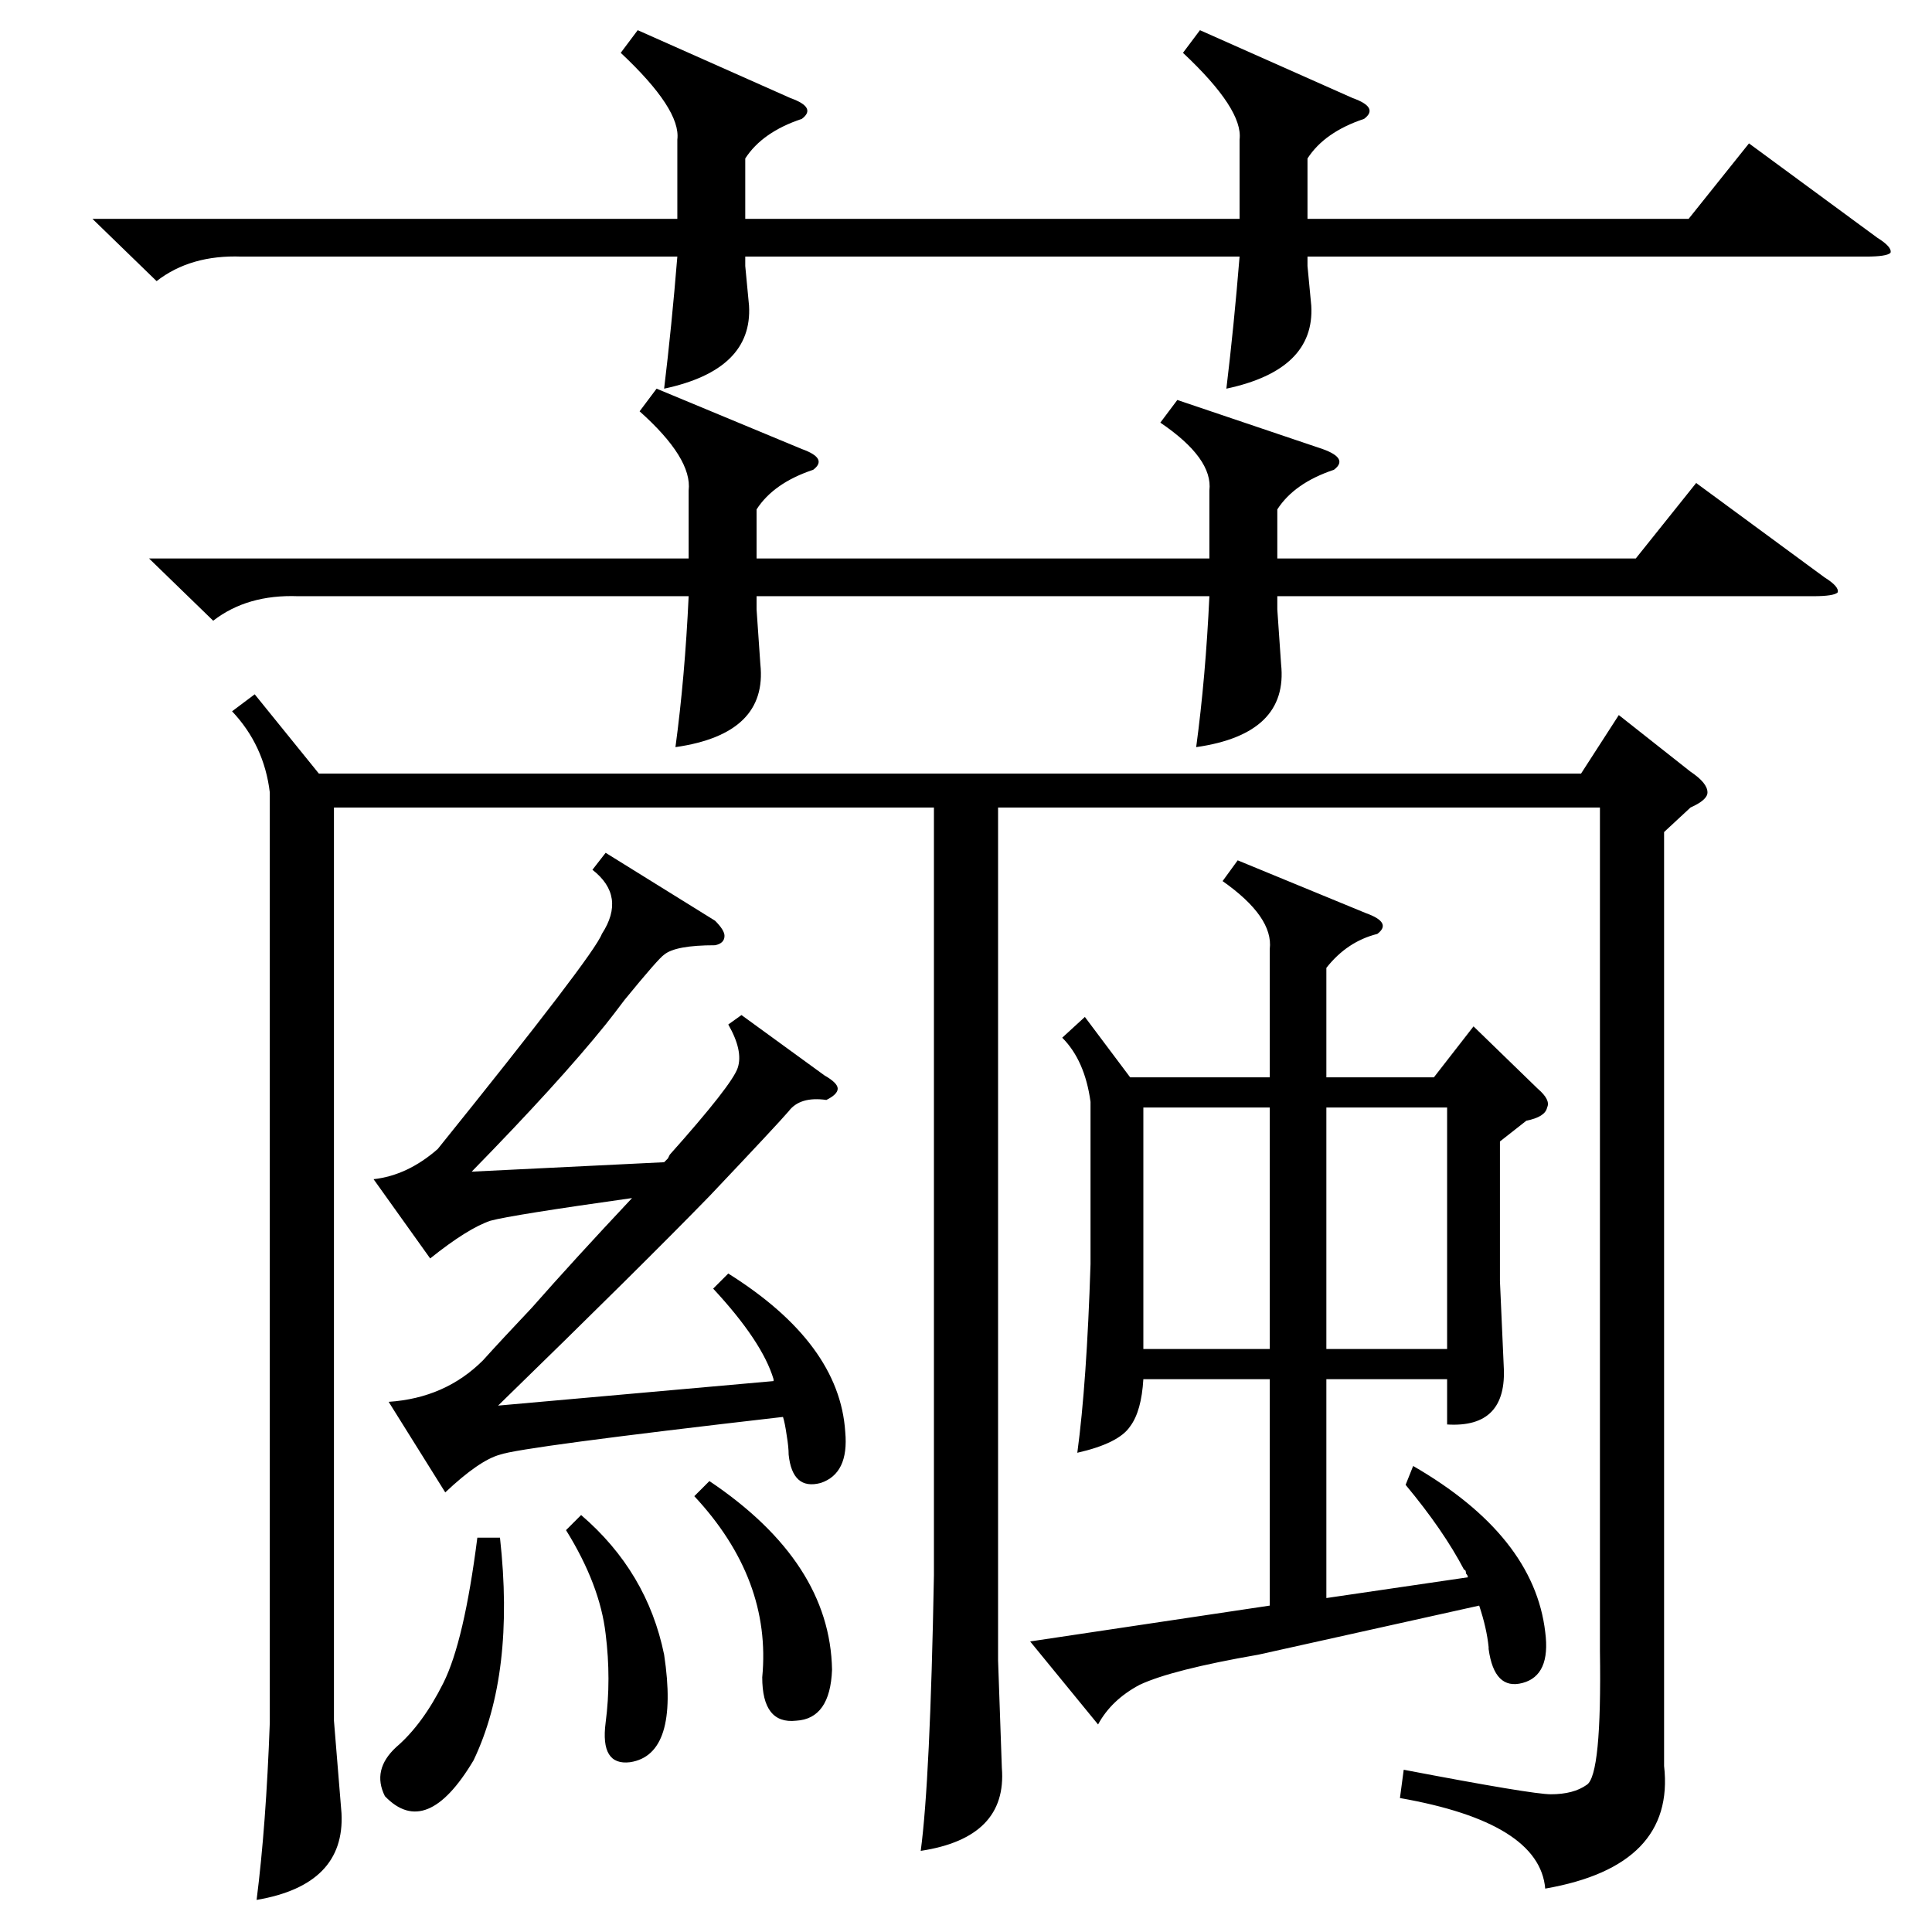 <?xml version="1.0" standalone="no"?>
<!DOCTYPE svg PUBLIC "-//W3C//DTD SVG 1.1//EN" "http://www.w3.org/Graphics/SVG/1.1/DTD/svg11.dtd" >
<svg xmlns="http://www.w3.org/2000/svg" xmlns:xlink="http://www.w3.org/1999/xlink" version="1.1" viewBox="0 -205 1024 1024">
  <g transform="matrix(1 0 0 -1 0 819)">
   <path fill="currentColor"
d="M882 583v-495q6 -53 -63 -65q-3 35 -77 48l2 15q68 -13 78 -13q12 0 19 5q8 5 7 71v447h-319v-452l2 -57q3 -37 -43 -44q5 37 7 146v407h-318v-484l4 -49q2 -38 -45 -46q5 39 7 94v493q-3 25 -20 43l12 9l34 -42h669l20 31l38 -30q9 -6 9 -11q0 -4 -9 -8zM667 147
q-46 -8 -63 -16q-15 -8 -22 -21l-36 44l127 19v120h-67q-1 -17 -7 -25q-6 -9 -28 -14q5 37 7 100v86q-3 22 -15 34l12 11l24 -32h74v68q2 17 -25 36l8 11l68 -28q14 -5 6 -11q-16 -4 -27 -18v-58h57l21 27l34 -33q7 -6 5 -10q-1 -5 -11 -7l-14 -11v-74l2 -45q2 -33 -30 -31
v24h-64v-116l75 11q0 1 -1 2q0 2 -1 2q-11 21 -31 45l4 10q64 -37 70 -88q3 -23 -12 -27t-18 18v1q-1 10 -5 22zM636 1008l81 -36q14 -5 6 -11q-21 -7 -30 -21v-32h202l32 40l68 -50q8 -5 7 -8q-2 -2 -13 -2h-296v-5l2 -21q2 -34 -45 -44q4 33 7 70h-262v-5l2 -21
q2 -34 -45 -44q4 33 7 70h-231q-27 1 -45 -13l-34 33h310v42q2 16 -30 46l9 12l81 -36q14 -5 6 -11q-21 -7 -30 -21v-32h262v42q2 16 -30 46zM624 812l77 -26q14 -5 6 -11q-21 -7 -30 -21v-26h190l32 40l68 -50q8 -5 7 -8q-2 -2 -13 -2h-284v-7l2 -29q4 -37 -45 -44
q5 37 7 80h-240v-7l2 -29q4 -37 -45 -44q5 37 7 80h-207q-27 1 -45 -13l-34 33h286v36q2 17 -26 42l9 12l77 -32q14 -5 6 -11q-21 -7 -30 -21v-26h240v36q2 17 -26 36zM379 536q5 -5 5 -8q0 -4 -5 -5q-21 0 -27 -5q-3 -2 -21 -24q-6 -8 -10 -13q-25 -31 -71 -78l102 5l2 2
l1 2q33 37 36 46t-5 23l7 5l44 -32q7 -4 7 -7t-6 -6q-14 2 -20 -6q-6 -7 -42 -45q-36 -37 -112 -111l146 13v1q-6 20 -32 48l8 8q59 -37 62 -84q2 -22 -13 -27q-15 -4 -17 15q0 4 -1 10q-1 7 -2 10q-139 -16 -150 -20q-11 -3 -29 -20l-30 48q30 2 50 22q9 10 26 28
q22 25 53 58q-64 -9 -75 -12q-12 -4 -32 -20l-30 42q18 2 34 16q83 103 87 114q13 20 -5 34l7 9zM673 437h-67v-128h67v128zM703 309h64v128h-64v-128zM265 209q8 -72 -14 -118q-25 -42 -47 -19q-7 14 6 26q14 12 25 34t18 77h12zM368 231l8 8q64 -43 65 -100
q-1 -26 -19 -27q-18 -2 -18 23q5 52 -36 96zM300 213l8 8q35 -30 44 -74q8 -53 -18 -57q-16 -2 -13 21t0 47q-3 26 -21 55z" />
  </g>

</svg>
